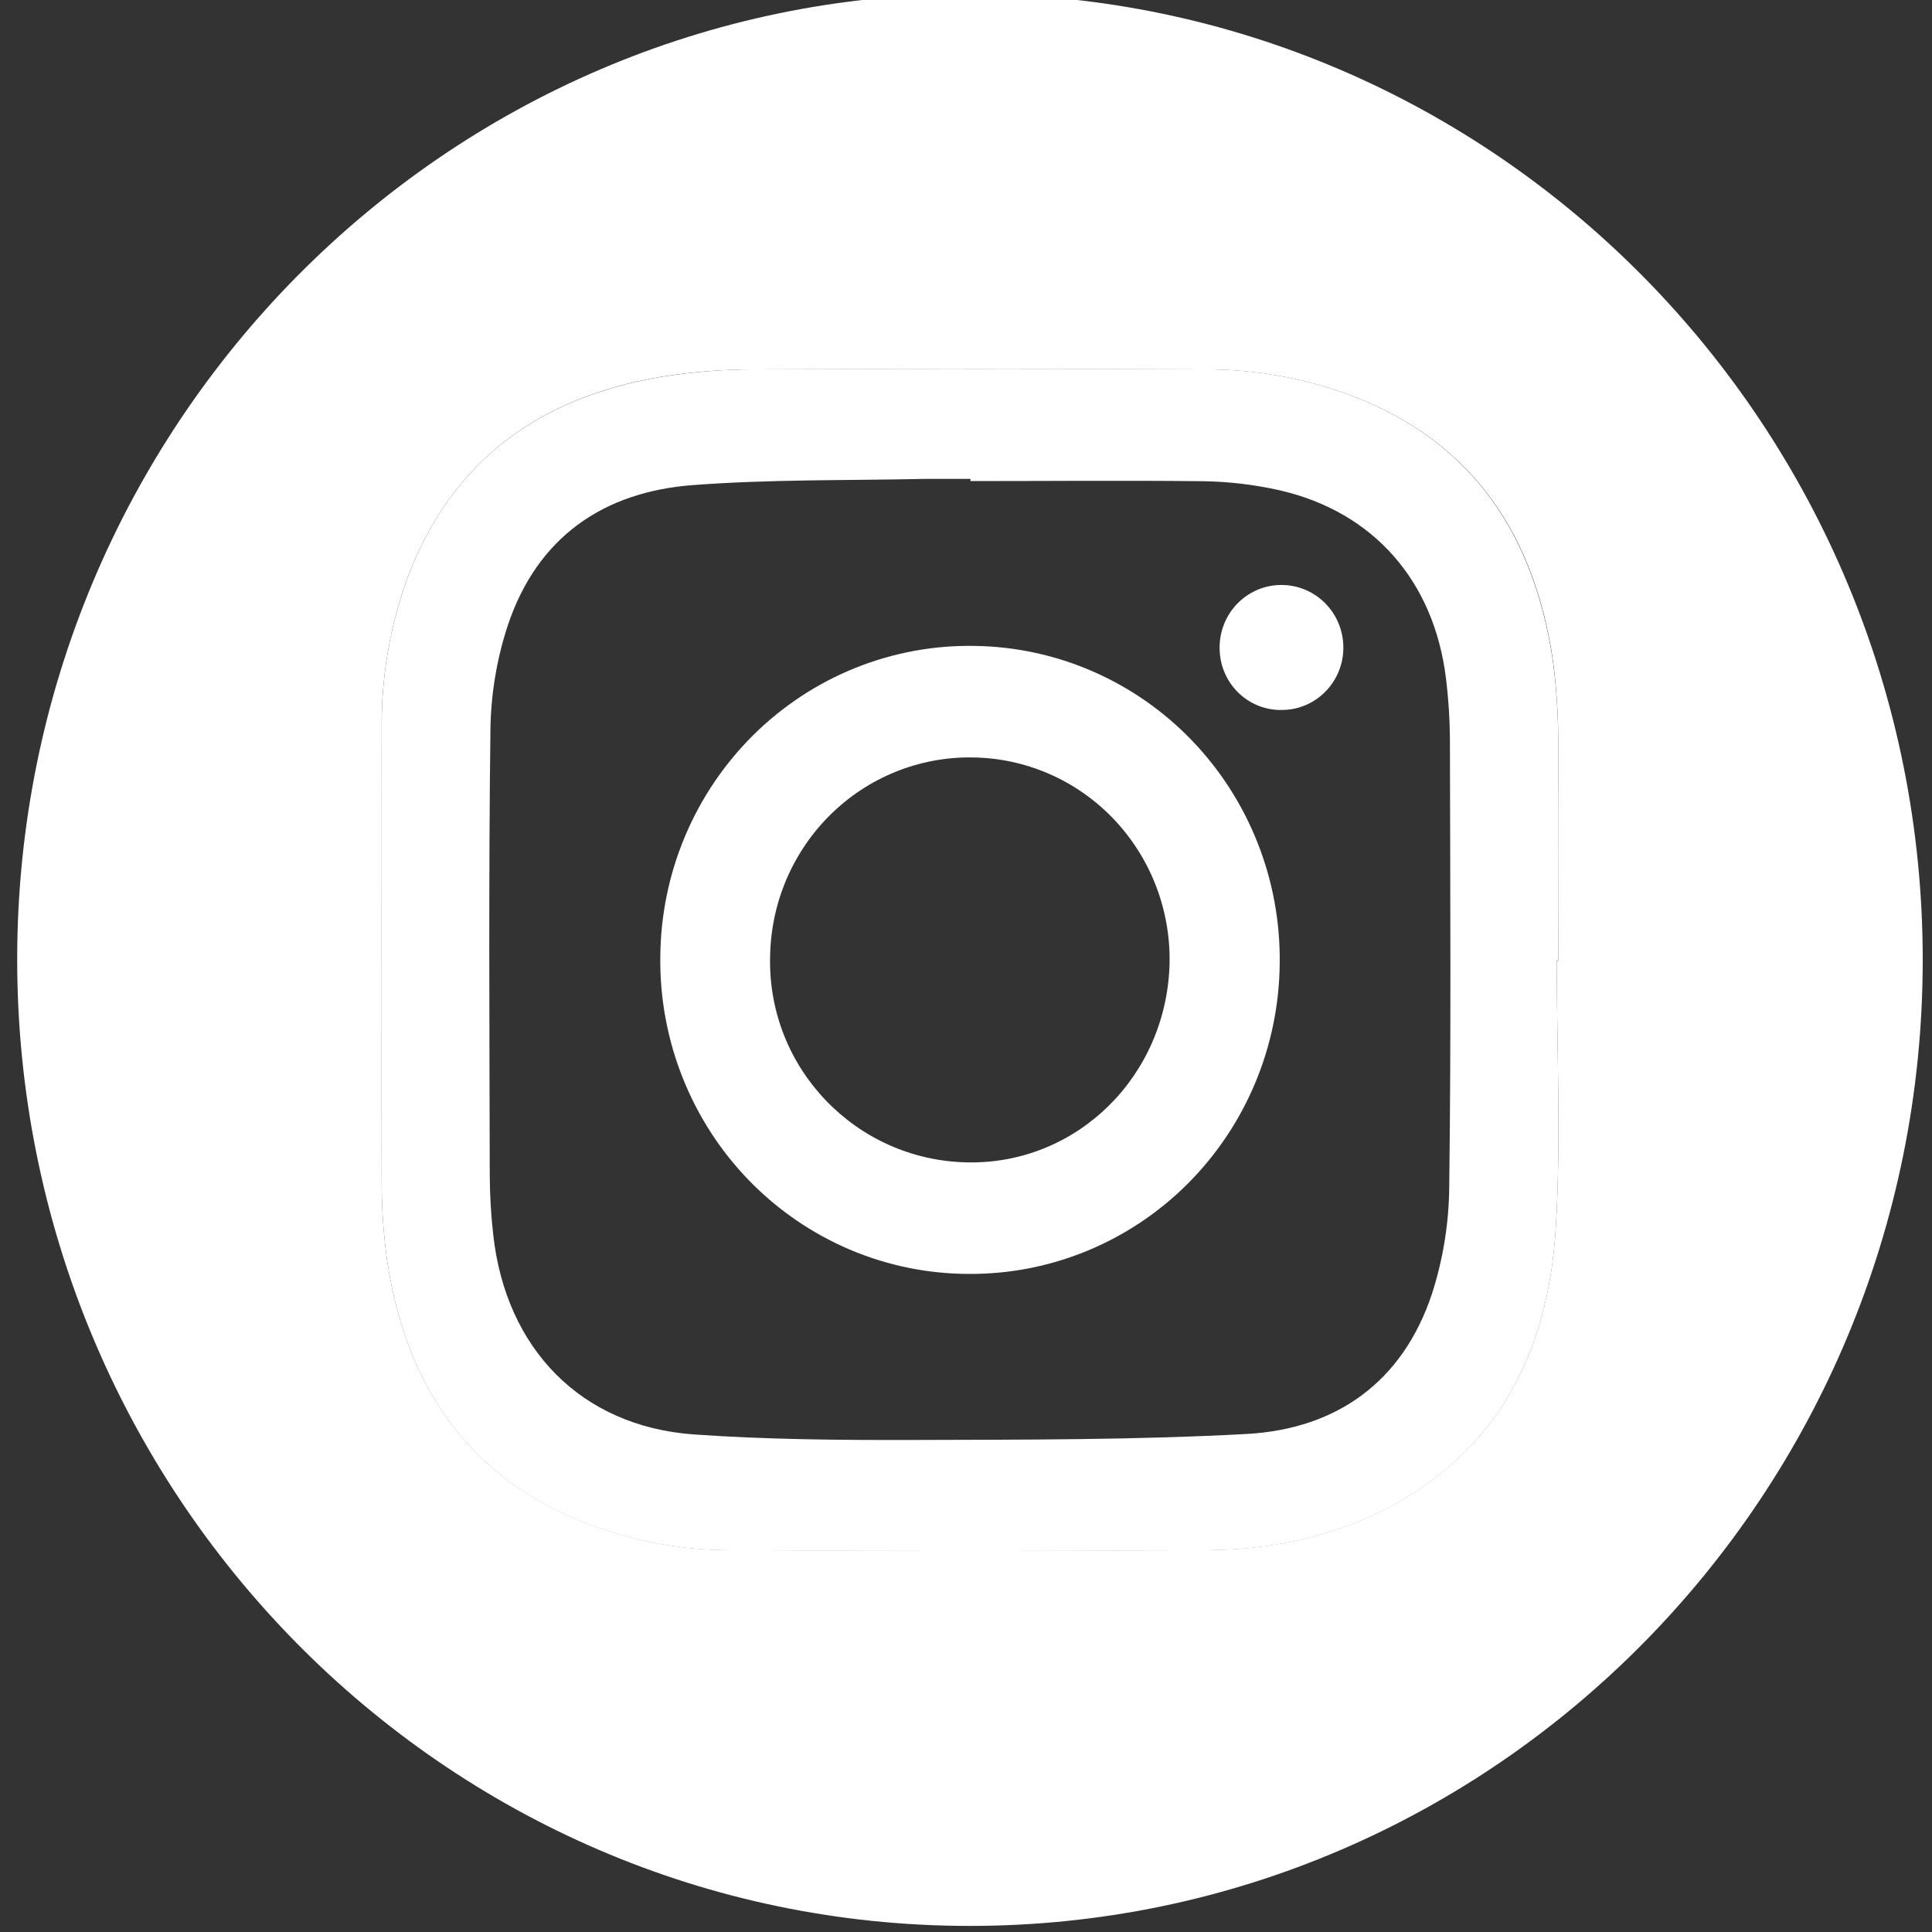 <svg width="40" height="40" viewBox="0 0 40 40" fill="none" xmlns="http://www.w3.org/2000/svg" xmlns:xlink="http://www.w3.org/1999/xlink">
<rect x="0" y="0" width="40" height="40" fill="#333333" stroke="none"/>
<path d="M20.076,39.874C9.179,39.874 0.343,30.894 0.356,19.838C0.369,8.811 9.223,-0.142 20.106,-0.126C30.99,-0.11 39.815,8.849 39.808,19.888C39.801,30.927 30.959,39.877 20.076,39.874ZM32.231,19.894L32.267,19.894C32.267,18.399 32.276,16.903 32.262,15.415C32.265,14.829 32.228,14.243 32.151,13.661C31.772,11.102 30.524,9.194 28.077,8.226C27.068,7.837 25.996,7.641 24.916,7.648C21.824,7.637 18.734,7.637 15.647,7.648C14.99,7.646 14.334,7.697 13.685,7.801C11.2,8.221 9.358,9.51 8.437,11.962C8.072,12.965 7.891,14.026 7.902,15.095C7.902,18.2 7.896,21.306 7.902,24.412C7.899,24.984 7.938,25.555 8.018,26.121C8.382,28.495 9.503,30.338 11.726,31.364C12.811,31.852 13.987,32.101 15.174,32.093C18.447,32.112 21.721,32.112 24.994,32.093C26.265,32.084 27.505,31.843 28.654,31.259C31.013,30.063 32.052,27.987 32.209,25.444C32.323,23.602 32.231,21.744 32.231,19.891L32.231,19.894Z" fill="#FFFFFF"/>
<path d="M32.231,19.892C32.231,21.744 32.323,23.602 32.209,25.448C32.052,27.99 31.013,30.066 28.654,31.263C27.505,31.846 26.265,32.088 24.994,32.096C21.721,32.119 18.447,32.119 15.174,32.096C13.987,32.104 12.811,31.856 11.726,31.368C9.504,30.342 8.382,28.499 8.019,26.125C7.938,25.559 7.899,24.987 7.903,24.415C7.892,21.31 7.896,18.204 7.903,15.099C7.891,14.03 8.072,12.968 8.437,11.965C9.358,9.508 11.2,8.225 13.686,7.803C14.333,7.699 14.987,7.647 15.643,7.647C18.735,7.632 21.824,7.632 24.911,7.647C25.992,7.64 27.064,7.836 28.073,8.225C30.52,9.193 31.762,11.102 32.147,13.661C32.225,14.241 32.263,14.826 32.261,15.412C32.276,16.908 32.266,18.403 32.266,19.891L32.231,19.892ZM20.092,9.955L20.092,9.915C19.776,9.915 19.459,9.915 19.143,9.915C17.54,9.95 15.933,9.922 14.336,10.044C12.492,10.185 11.123,11.122 10.513,12.949C10.285,13.643 10.164,14.368 10.154,15.099C10.115,18.178 10.134,21.258 10.14,24.339C10.142,24.751 10.166,25.164 10.213,25.574C10.478,27.932 12.035,29.527 14.356,29.698C15.874,29.805 17.403,29.817 18.927,29.813C21.227,29.806 23.531,29.813 25.825,29.688C27.672,29.581 29.04,28.613 29.647,26.788C29.879,26.068 30,25.315 30.005,24.558C30.044,21.492 30.025,18.425 30.019,15.358C30.018,14.919 29.991,14.479 29.937,14.043C29.69,12.031 28.439,10.601 26.503,10.153C25.977,10.034 25.441,9.97 24.902,9.963C23.298,9.945 21.696,9.96 20.092,9.96L20.092,9.955Z" fill="#FFFFFF"/>
<path d="M20.057,26.375C19.211,26.374 18.373,26.202 17.593,25.871C16.813,25.539 16.105,25.054 15.511,24.443C14.917,23.832 14.449,23.108 14.133,22.312C13.817,21.516 13.66,20.665 13.671,19.807C13.677,18.95 13.851,18.102 14.183,17.313C14.515,16.524 14.998,15.81 15.604,15.211C16.21,14.613 16.927,14.142 17.713,13.827C18.5,13.511 19.341,13.357 20.187,13.373C21.882,13.398 23.498,14.103 24.681,15.334C25.863,16.566 26.516,18.222 26.495,19.941C26.482,21.659 25.796,23.302 24.589,24.509C23.382,25.715 21.752,26.386 20.057,26.375ZM20.136,15.682C19.593,15.673 19.053,15.774 18.548,15.977C18.043,16.18 17.582,16.483 17.193,16.867C16.804,17.251 16.493,17.71 16.278,18.216C16.064,18.722 15.951,19.266 15.944,19.817C15.895,22.118 17.721,24.02 20.024,24.066C22.302,24.112 24.165,22.273 24.215,19.931C24.224,19.38 24.125,18.833 23.925,18.321C23.725,17.809 23.426,17.342 23.047,16.947C22.668,16.552 22.216,16.237 21.716,16.02C21.217,15.803 20.679,15.688 20.136,15.682Z" fill="#FFFFFF"/>
<path d="M26.555,14.699C26.387,14.704 26.22,14.676 26.064,14.615C25.907,14.554 25.764,14.463 25.643,14.346C25.522,14.228 25.424,14.088 25.357,13.932C25.29,13.777 25.254,13.609 25.251,13.439C25.246,13.267 25.276,13.095 25.338,12.934C25.4,12.773 25.494,12.626 25.613,12.502C25.732,12.379 25.874,12.28 26.031,12.213C26.188,12.146 26.357,12.111 26.527,12.111C26.865,12.11 27.19,12.243 27.431,12.484C27.672,12.724 27.809,13.051 27.813,13.393C27.817,13.736 27.686,14.065 27.45,14.31C27.214,14.555 26.892,14.695 26.555,14.699Z" fill="#FFFFFF"/>
</svg>
